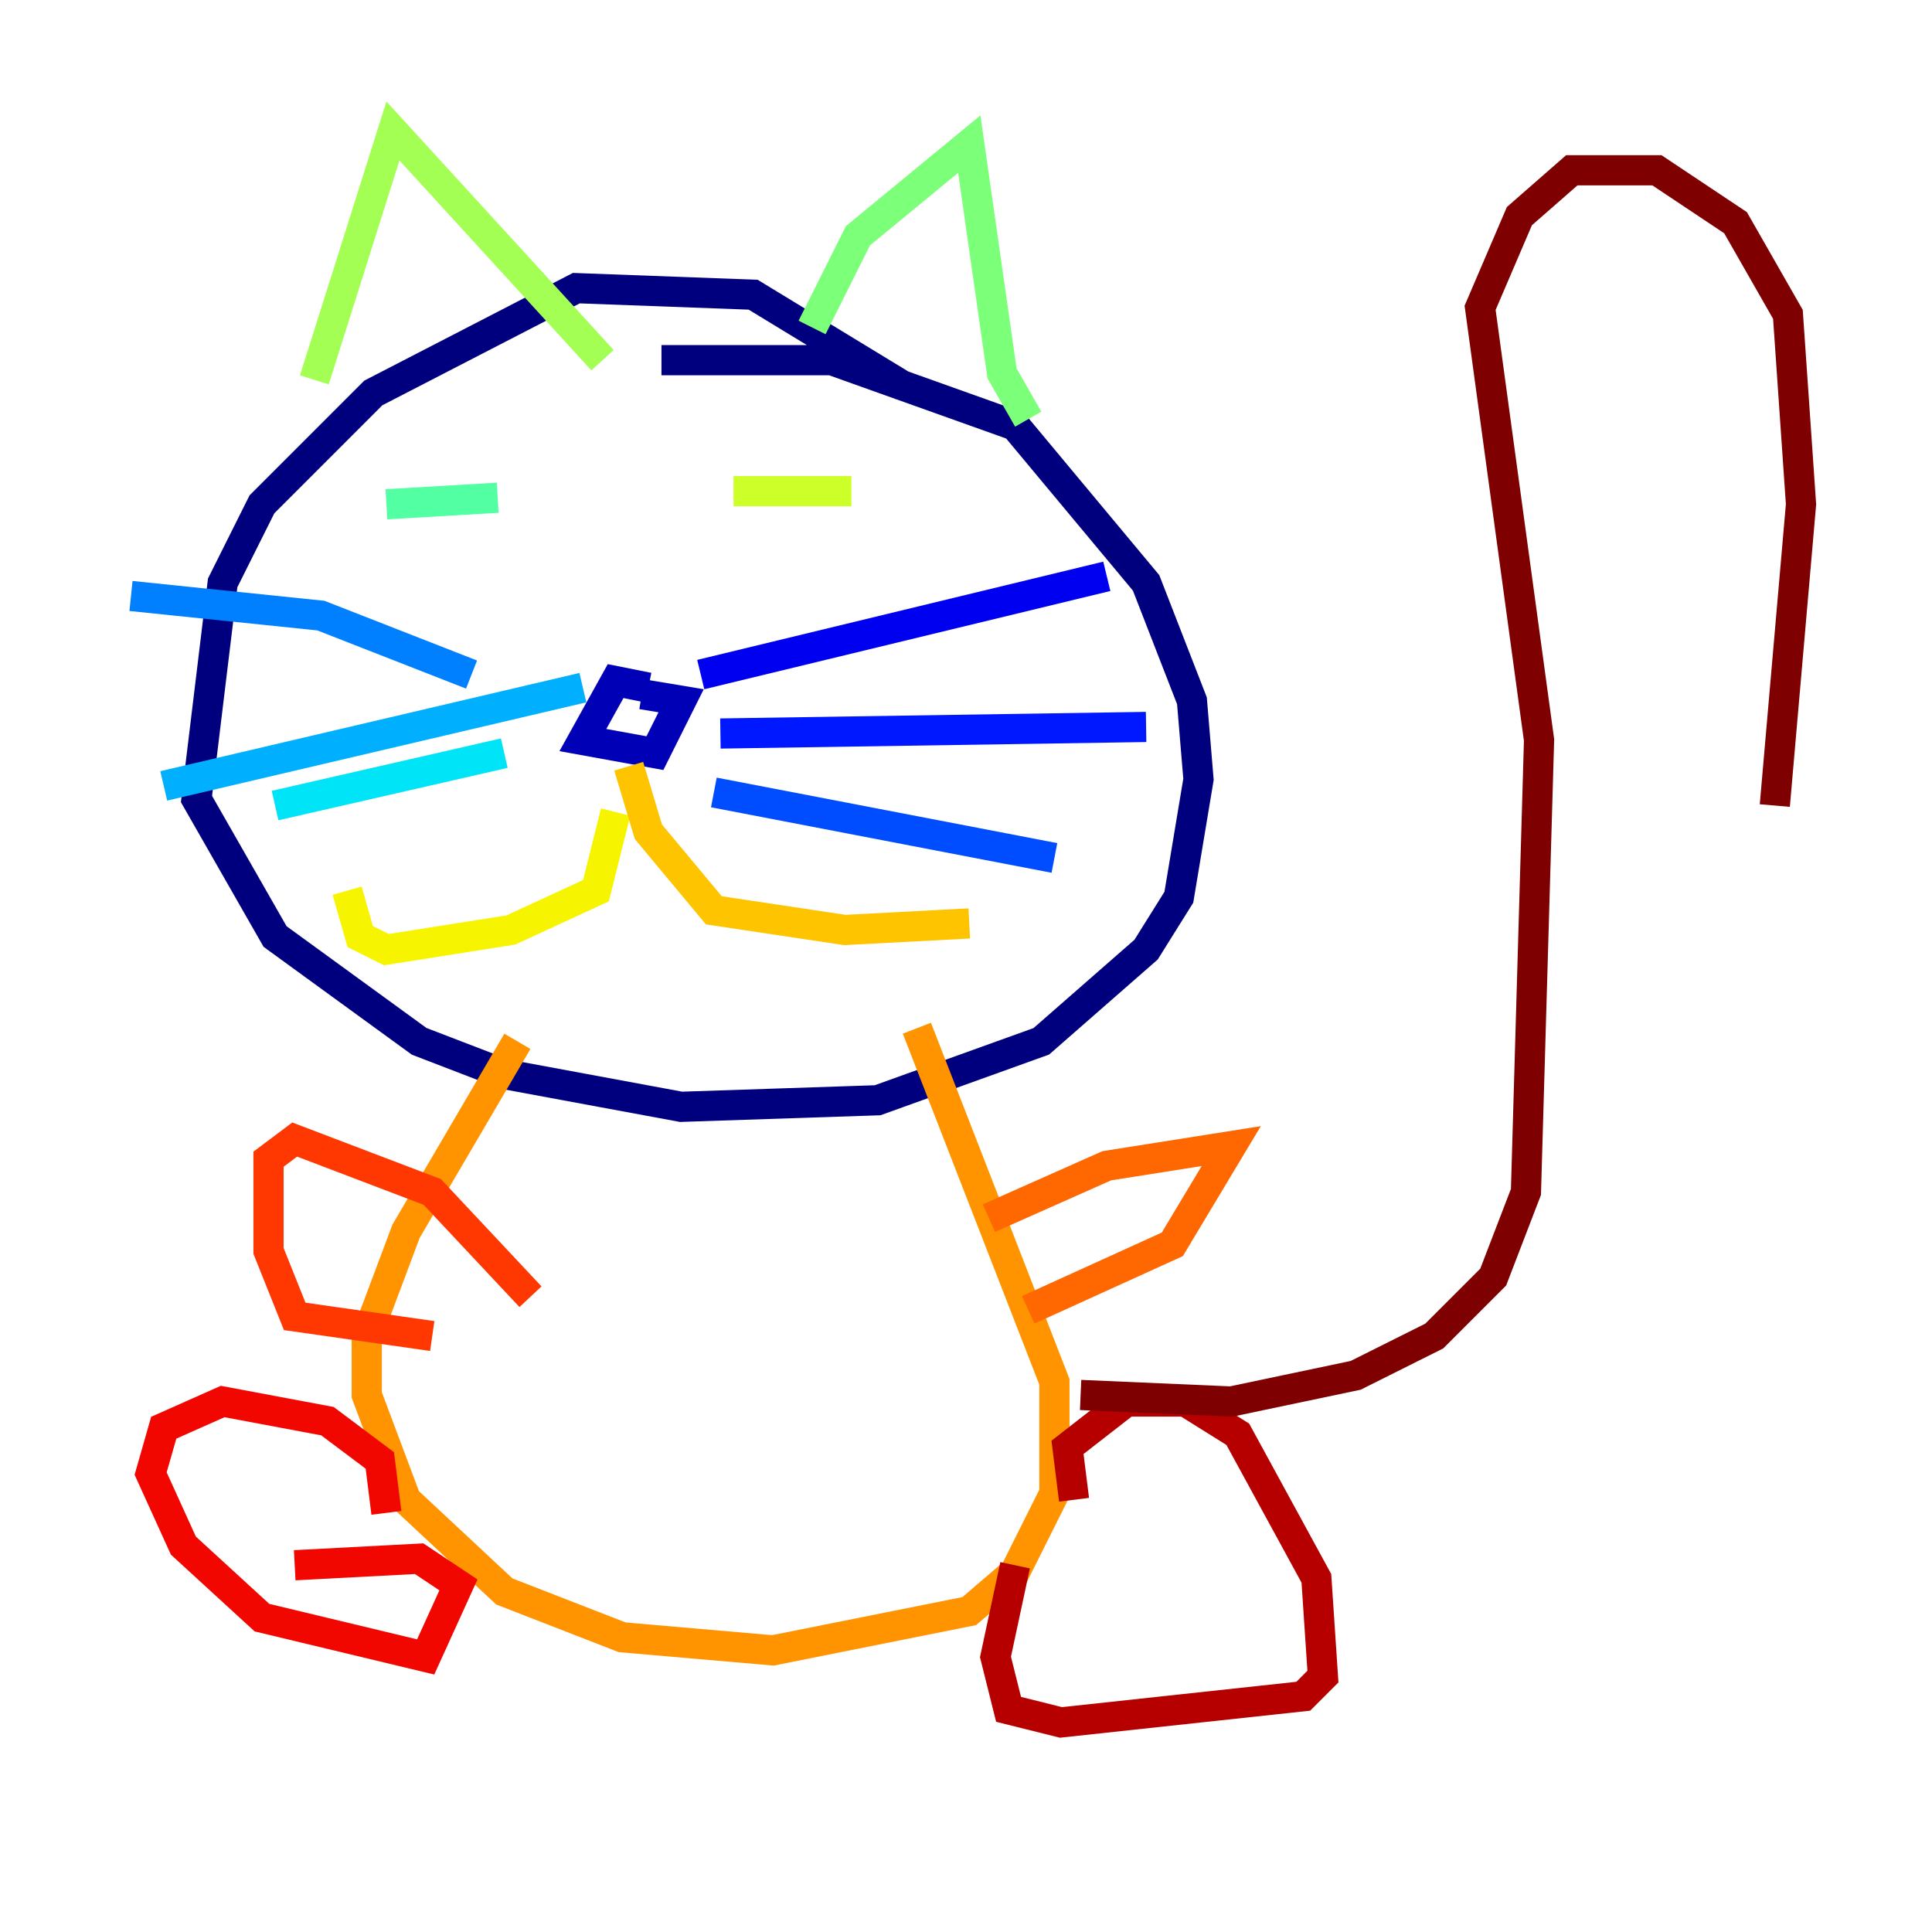 <?xml version="1.0" encoding="utf-8" ?>
<svg baseProfile="tiny" height="128" version="1.2" viewBox="0,0,128,128" width="128" xmlns="http://www.w3.org/2000/svg" xmlns:ev="http://www.w3.org/2001/xml-events" xmlns:xlink="http://www.w3.org/1999/xlink"><defs /><polyline fill="none" points="59.878,25.6 49.898,19.525 38.183,19.091 24.732,26.034 17.356,33.41 14.752,38.617 13.017,52.936 18.224,62.047 27.77,68.99 33.41,71.159 45.125,73.329 58.142,72.895 68.99,68.99 75.932,62.915 78.102,59.444 79.403,51.634 78.969,46.427 75.932,38.617 67.254,28.203 55.105,23.864 43.824,23.864" stroke="#00007f" stroke-width="2" /><polyline fill="none" points="42.956,45.559 40.786,45.125 38.617,49.031 43.39,49.898 45.125,46.427 42.522,45.993" stroke="#0000b6" stroke-width="2" /><polyline fill="none" points="46.427,44.691 73.329,38.183" stroke="#0000f1" stroke-width="2" /><polyline fill="none" points="47.729,48.597 75.932,48.163" stroke="#0018ff" stroke-width="2" /><polyline fill="none" points="47.295,52.502 69.858,56.841" stroke="#004cff" stroke-width="2" /><polyline fill="none" points="31.241,44.691 21.261,40.786 8.678,39.485" stroke="#0080ff" stroke-width="2" /><polyline fill="none" points="38.617,45.559 10.848,52.068" stroke="#00b0ff" stroke-width="2" /><polyline fill="none" points="33.41,49.898 18.224,53.37" stroke="#00e4f7" stroke-width="2" /><polyline fill="none" points="58.576,32.108 58.576,32.108" stroke="#29ffcd" stroke-width="2" /><polyline fill="none" points="32.976,32.976 25.6,33.41" stroke="#53ffa3" stroke-width="2" /><polyline fill="none" points="53.803,21.695 56.841,15.62 64.217,9.546 66.386,24.732 68.122,27.77" stroke="#7cff79" stroke-width="2" /><polyline fill="none" points="39.919,23.864 26.034,8.678 20.827,25.166" stroke="#a3ff53" stroke-width="2" /><polyline fill="none" points="48.597,32.542 56.407,32.542" stroke="#cdff29" stroke-width="2" /><polyline fill="none" points="40.786,53.803 39.485,59.01 33.844,61.614 25.6,62.915 23.864,62.047 22.997,59.01" stroke="#f7f400" stroke-width="2" /><polyline fill="none" points="41.654,50.766 42.956,55.105 47.295,60.312 55.973,61.614 64.217,61.18" stroke="#ffc400" stroke-width="2" /><polyline fill="none" points="34.278,68.99 26.902,81.573 24.298,88.515 24.298,92.42 26.902,99.363 33.41,105.437 41.22,108.475 51.2,109.342 64.217,106.739 67.254,104.136 69.858,98.929 69.858,91.552 60.746,68.122" stroke="#ff9400" stroke-width="2" /><polyline fill="none" points="65.519,80.705 73.329,77.234 81.573,75.932 77.668,82.441 68.122,86.78" stroke="#ff6700" stroke-width="2" /><polyline fill="none" points="35.146,85.912 28.637,78.969 19.525,75.498 17.79,76.8 17.79,82.875 19.525,87.214 28.637,88.515" stroke="#ff3700" stroke-width="2" /><polyline fill="none" points="25.6,100.231 25.166,96.759 21.695,94.156 14.752,92.854 10.848,94.59 9.98,97.627 12.149,102.4 17.356,107.173 28.203,109.776 30.373,105.003 27.77,103.268 19.525,103.702" stroke="#f10700" stroke-width="2" /><polyline fill="none" points="71.159,99.363 70.725,95.891 74.63,92.854 78.536,92.854 82.007,95.024 87.214,104.57 87.647,111.078 86.346,112.38 70.291,114.115 66.82,113.248 65.953,109.776 67.254,103.702" stroke="#b60000" stroke-width="2" /><polyline fill="none" points="71.593,92.42 81.573,92.854 89.817,91.119 95.024,88.515 98.929,84.61 101.098,78.969 101.966,49.031 98.061,20.393 100.664,14.319 104.136,11.281 109.776,11.281 114.983,14.752 118.454,20.827 119.322,33.41 117.586,53.37" stroke="#7f0000" stroke-width="2" /></svg>